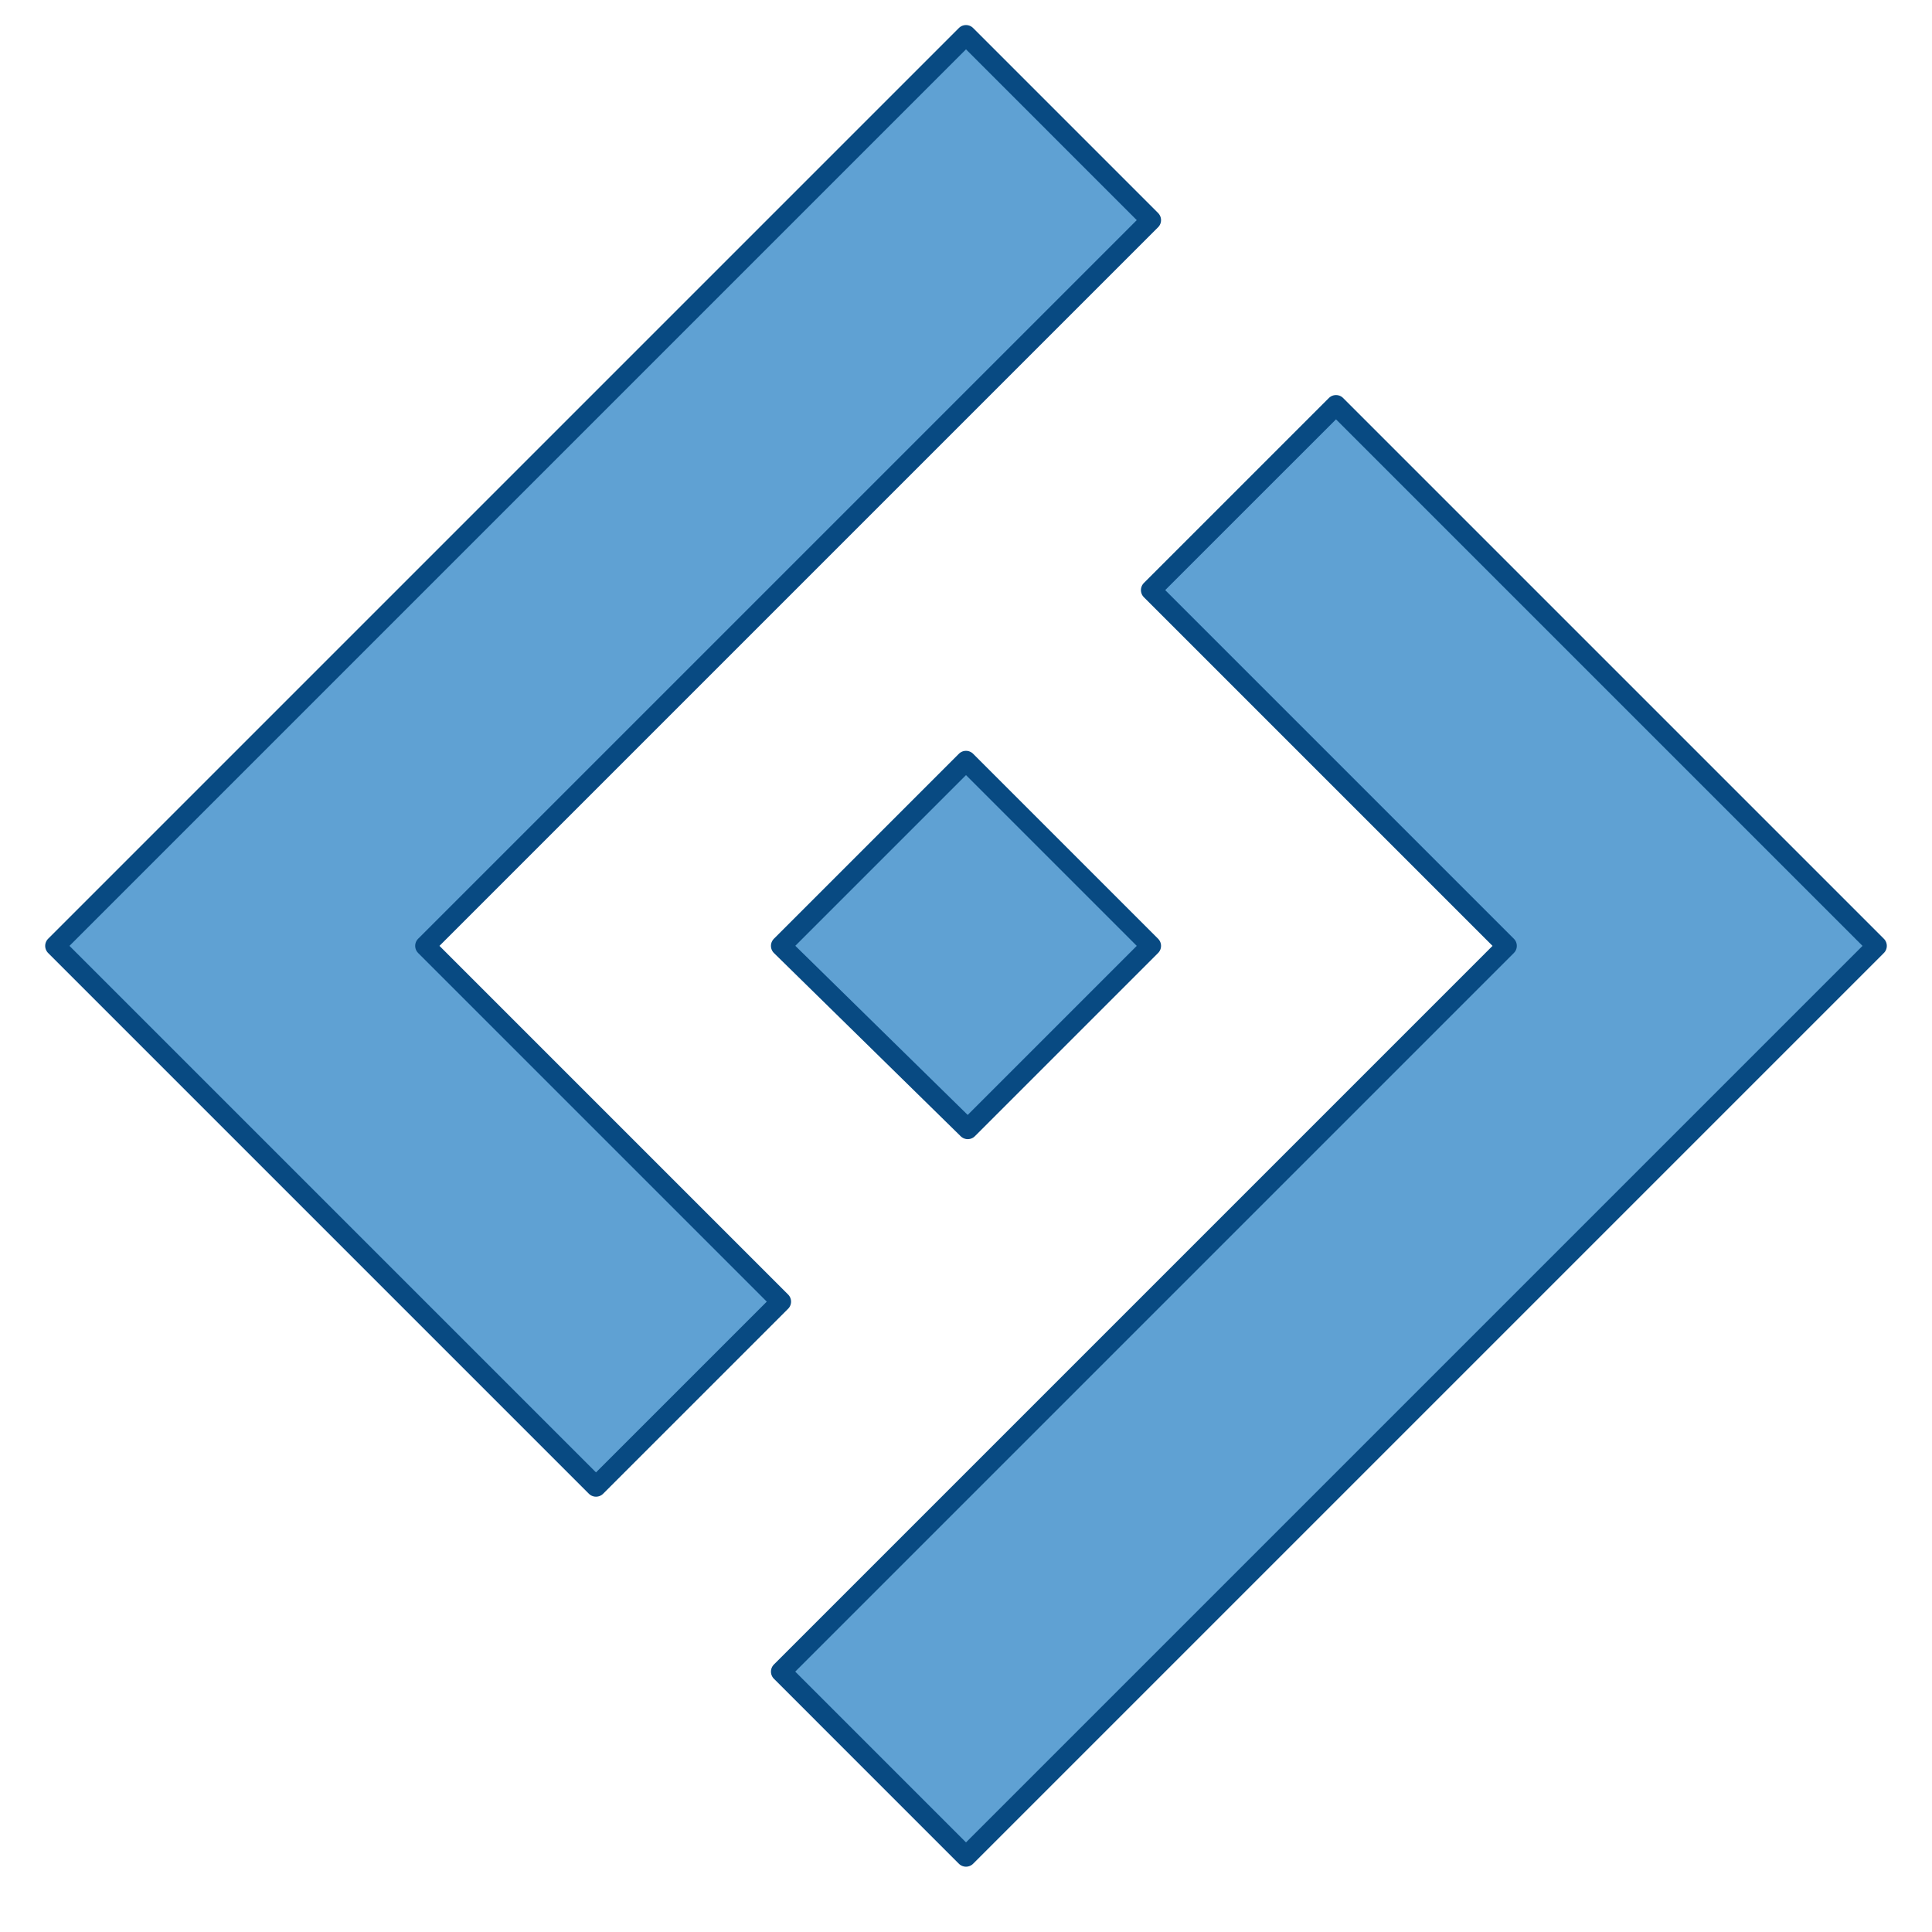 <svg xmlns="http://www.w3.org/2000/svg" xmlns:xlink="http://www.w3.org/1999/xlink" style="isolation:isolate" width="128" height="128" viewBox="0 0 96 96"><defs><clipPath id="_clipPath_e0CpNP6H0Hh3h2g3BCl4GXhQcQN4ngtd"><rect width="96" height="96"/></clipPath></defs><g clip-path="url(#_clipPath_e0CpNP6H0Hh3h2g3BCl4GXhQcQN4ngtd)"><g style="isolation:isolate"><path fill="#5FA1D3" stroke="#084A82" stroke-linecap="square" stroke-linejoin="round" stroke-miterlimit="3" stroke-width="1" d="M 57.192 47 L 48 37.808 L 38.808 47 L 48.088 56.104 L 57.192 47 Z" vector-effect="non-scaling-stroke"/><path fill="#5FA1D3" stroke="#084A82" stroke-linecap="square" stroke-linejoin="round" stroke-miterlimit="3" stroke-width="1" d="M 48 92.255 L 93.255 47 L 66.385 20.13 L 57.192 29.322 L 74.87 47 L 38.808 83.062 L 48 92.255 Z" vector-effect="non-scaling-stroke"/><path fill="#5FA1D3" stroke="#084A82" stroke-linecap="square" stroke-linejoin="round" stroke-miterlimit="3" stroke-width="1" d="M 48 1.745 L 2.745 47 L 29.615 73.87 L 38.808 64.678 L 21.13 47 L 57.192 10.938 L 48 1.745 Z" vector-effect="non-scaling-stroke"/></g></g></svg>